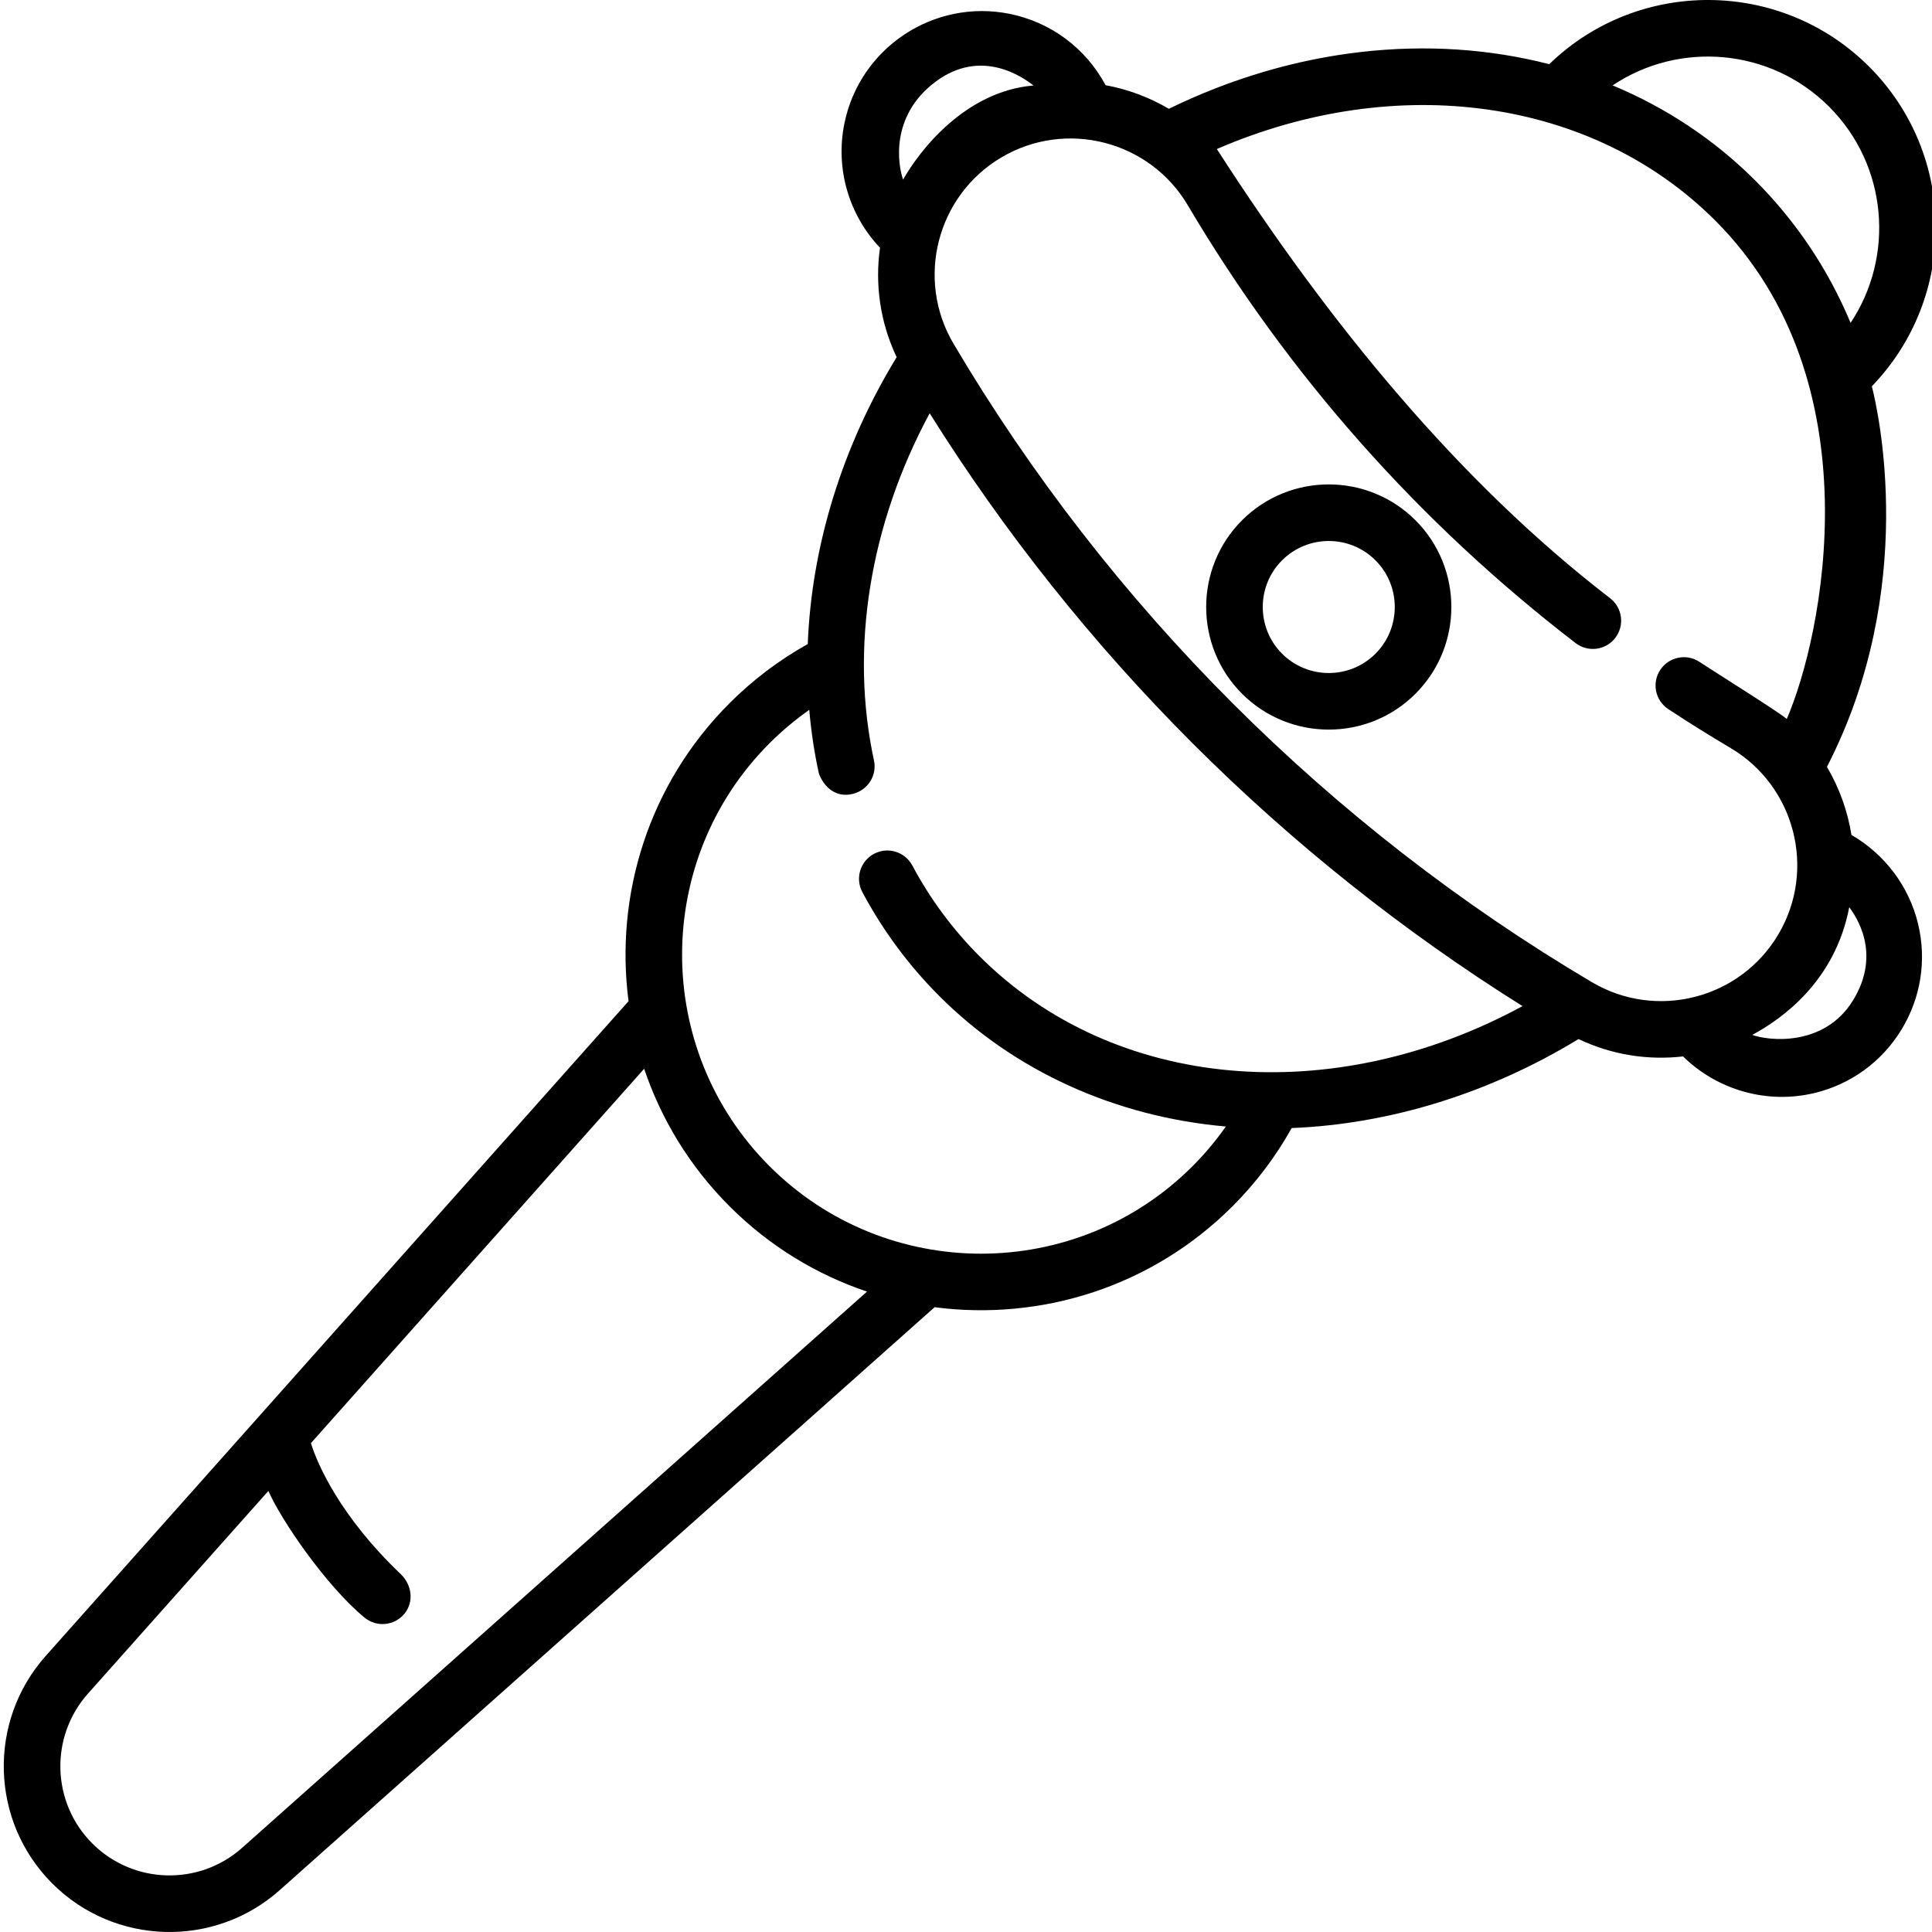 <svg height="511pt" viewBox="0 0 511 511.999" width="511pt" xmlns="http://www.w3.org/2000/svg"><path d="m374.617 137.879c-12.672-12.672-33.293-12.672-45.965 0-12.672 12.676-12.672 33.293 0 45.969 12.672 12.672 33.293 12.672 45.965 0 12.676-12.676 12.676-33.293 0-45.969zm-35.355 35.359c-6.824-6.824-6.824-17.93 0-24.75 6.82-6.824 17.926-6.824 24.75 0 6.824 6.82 6.824 17.926 0 24.75s-17.93 6.824-24.75 0zm0 0"/><path d="m503.367 272.93c5.188-8.473 6.762-18.457 4.438-28.113-2.395-9.953-8.863-18.484-17.652-23.547-1.012-6.344-3.211-12.473-6.496-18.043 24.297-47.16 13.555-94.426 11.898-100.859 22.824-23.617 22.594-61.391-.719-84.703-23.336-23.336-61.16-23.547-84.773-.656-31.633-8.152-67.465-4.445-100.809 11.824-5.195-3.066-10.879-5.168-16.766-6.258-5.262-9.82-14.512-16.707-25.434-18.906-20.098-4.047-39.742 9.008-43.793 29.105-2.398 11.891 1.141 24.098 9.449 32.887-1.363 9.637 0 19.715 4.414 28.992-14.484 23.727-22.547 50.121-23.559 76.027-7.574 4.227-14.535 9.48-20.734 15.68-21.508 21.508-30.422 50.906-26.758 78.961l-154.469 173.535c-15.457 17.367-14.691 43.848 1.75 60.289 16.441 16.438 42.922 17.207 60.289 1.75l173.535-154.469c28.055 3.664 57.453-5.25 78.961-26.758 6.195-6.195 11.445-13.152 15.672-20.723 25.992-1.023 52.473-9.223 76.016-23.582 8.863 4.223 18.457 5.664 27.703 4.602 9.062 8.926 22.273 12.719 34.82 9.699 9.656-2.32 17.832-8.266 23.016-16.734zm-19.141-244.66c15.547 15.551 17.445 39.652 5.699 57.293-5.906-14.121-14.395-26.852-25.266-37.723-10.945-10.945-23.777-19.371-37.801-25.211 17.645-11.805 41.797-9.93 57.367 5.641zm-236.789-6.617c12.18-9.086 23.266-1.102 25.949 1.004-18.184 1.52-30.309 17.41-34.555 24.945-1.344-3.746-3.574-16.863 8.605-25.949zm-183.766 468.035c-11.441 10.184-28.879 9.676-39.707-1.152s-11.336-28.27-1.156-39.707l47.816-53.715c3.375 7.738 15.348 25.203 25.457 33.551 3.191 2.637 7.91 2.215 10.562-.969 2.648-3.184 2.016-7.719-.969-10.562-15.914-15.16-22.047-29.02-23.77-34.695l88.305-99.207c4.488 13.324 12.023 25.84 22.621 36.438 10.594 10.598 23.109 18.133 36.434 22.617zm139.766-180.629c-30.902-30.902-30.902-81.188 0-112.094 3.27-3.27 6.793-6.215 10.527-8.844.484 5.59 1.305 11.121 2.484 16.559.316 1.461 2.969 7.082 8.918 5.738 4.043-.91 6.621-4.871 5.742-8.918-6.457-29.734-1.062-62.652 14.766-91.973 19.789 31.582 43.172 60.953 69.656 87.438 26.492 26.492 55.871 49.879 87.453 69.668-50.406 27.34-108.184 22.488-143.898-13.223-7.09-7.094-13.086-15.184-17.816-24.051-1.949-3.648-6.496-5.035-10.148-3.086-3.656 1.949-5.039 6.496-3.09 10.148 5.43 10.172 12.309 19.457 20.445 27.594 19.82 19.816 46.578 31.945 75.891 34.523-2.625 3.734-5.57 7.254-8.836 10.52-30.902 30.906-81.188 30.906-112.094 0zm217.953-48.762c-34.609-20.469-66.656-45.348-95.25-73.938-28.59-28.59-53.469-60.641-73.938-95.254-10.121-17.113-4.434-39.273 12.684-49.395 17.113-10.117 39.27-4.426 49.391 12.684 26.605 44.988 61.18 84.027 102.766 116.027 3.281 2.527 7.992 1.914 10.52-1.367 2.523-3.285 1.91-7.996-1.371-10.52-40.062-30.832-74.379-72.703-104.215-119.035 47.66-20.648 99.543-13.586 132.074 18.945 42.715 42.715 28.406 110.34 18.961 132.09-2.234-1.918-17.957-11.723-23.145-15.137-3.461-2.277-8.113-1.316-10.391 2.145-2.277 3.461-1.32 8.105 2.145 10.387 5.387 3.547 10.93 7.008 16.48 10.289 17.113 10.125 22.805 32.285 12.684 49.395-10.121 17.113-32.277 22.805-49.395 12.684zm42.469 13.957c7.973-4.258 21.992-14.289 25.707-33.848 1.699 2.328 8.691 12.16 1.008 24.691-7.688 12.527-22.633 10.688-26.715 9.156zm0 0"/></svg>